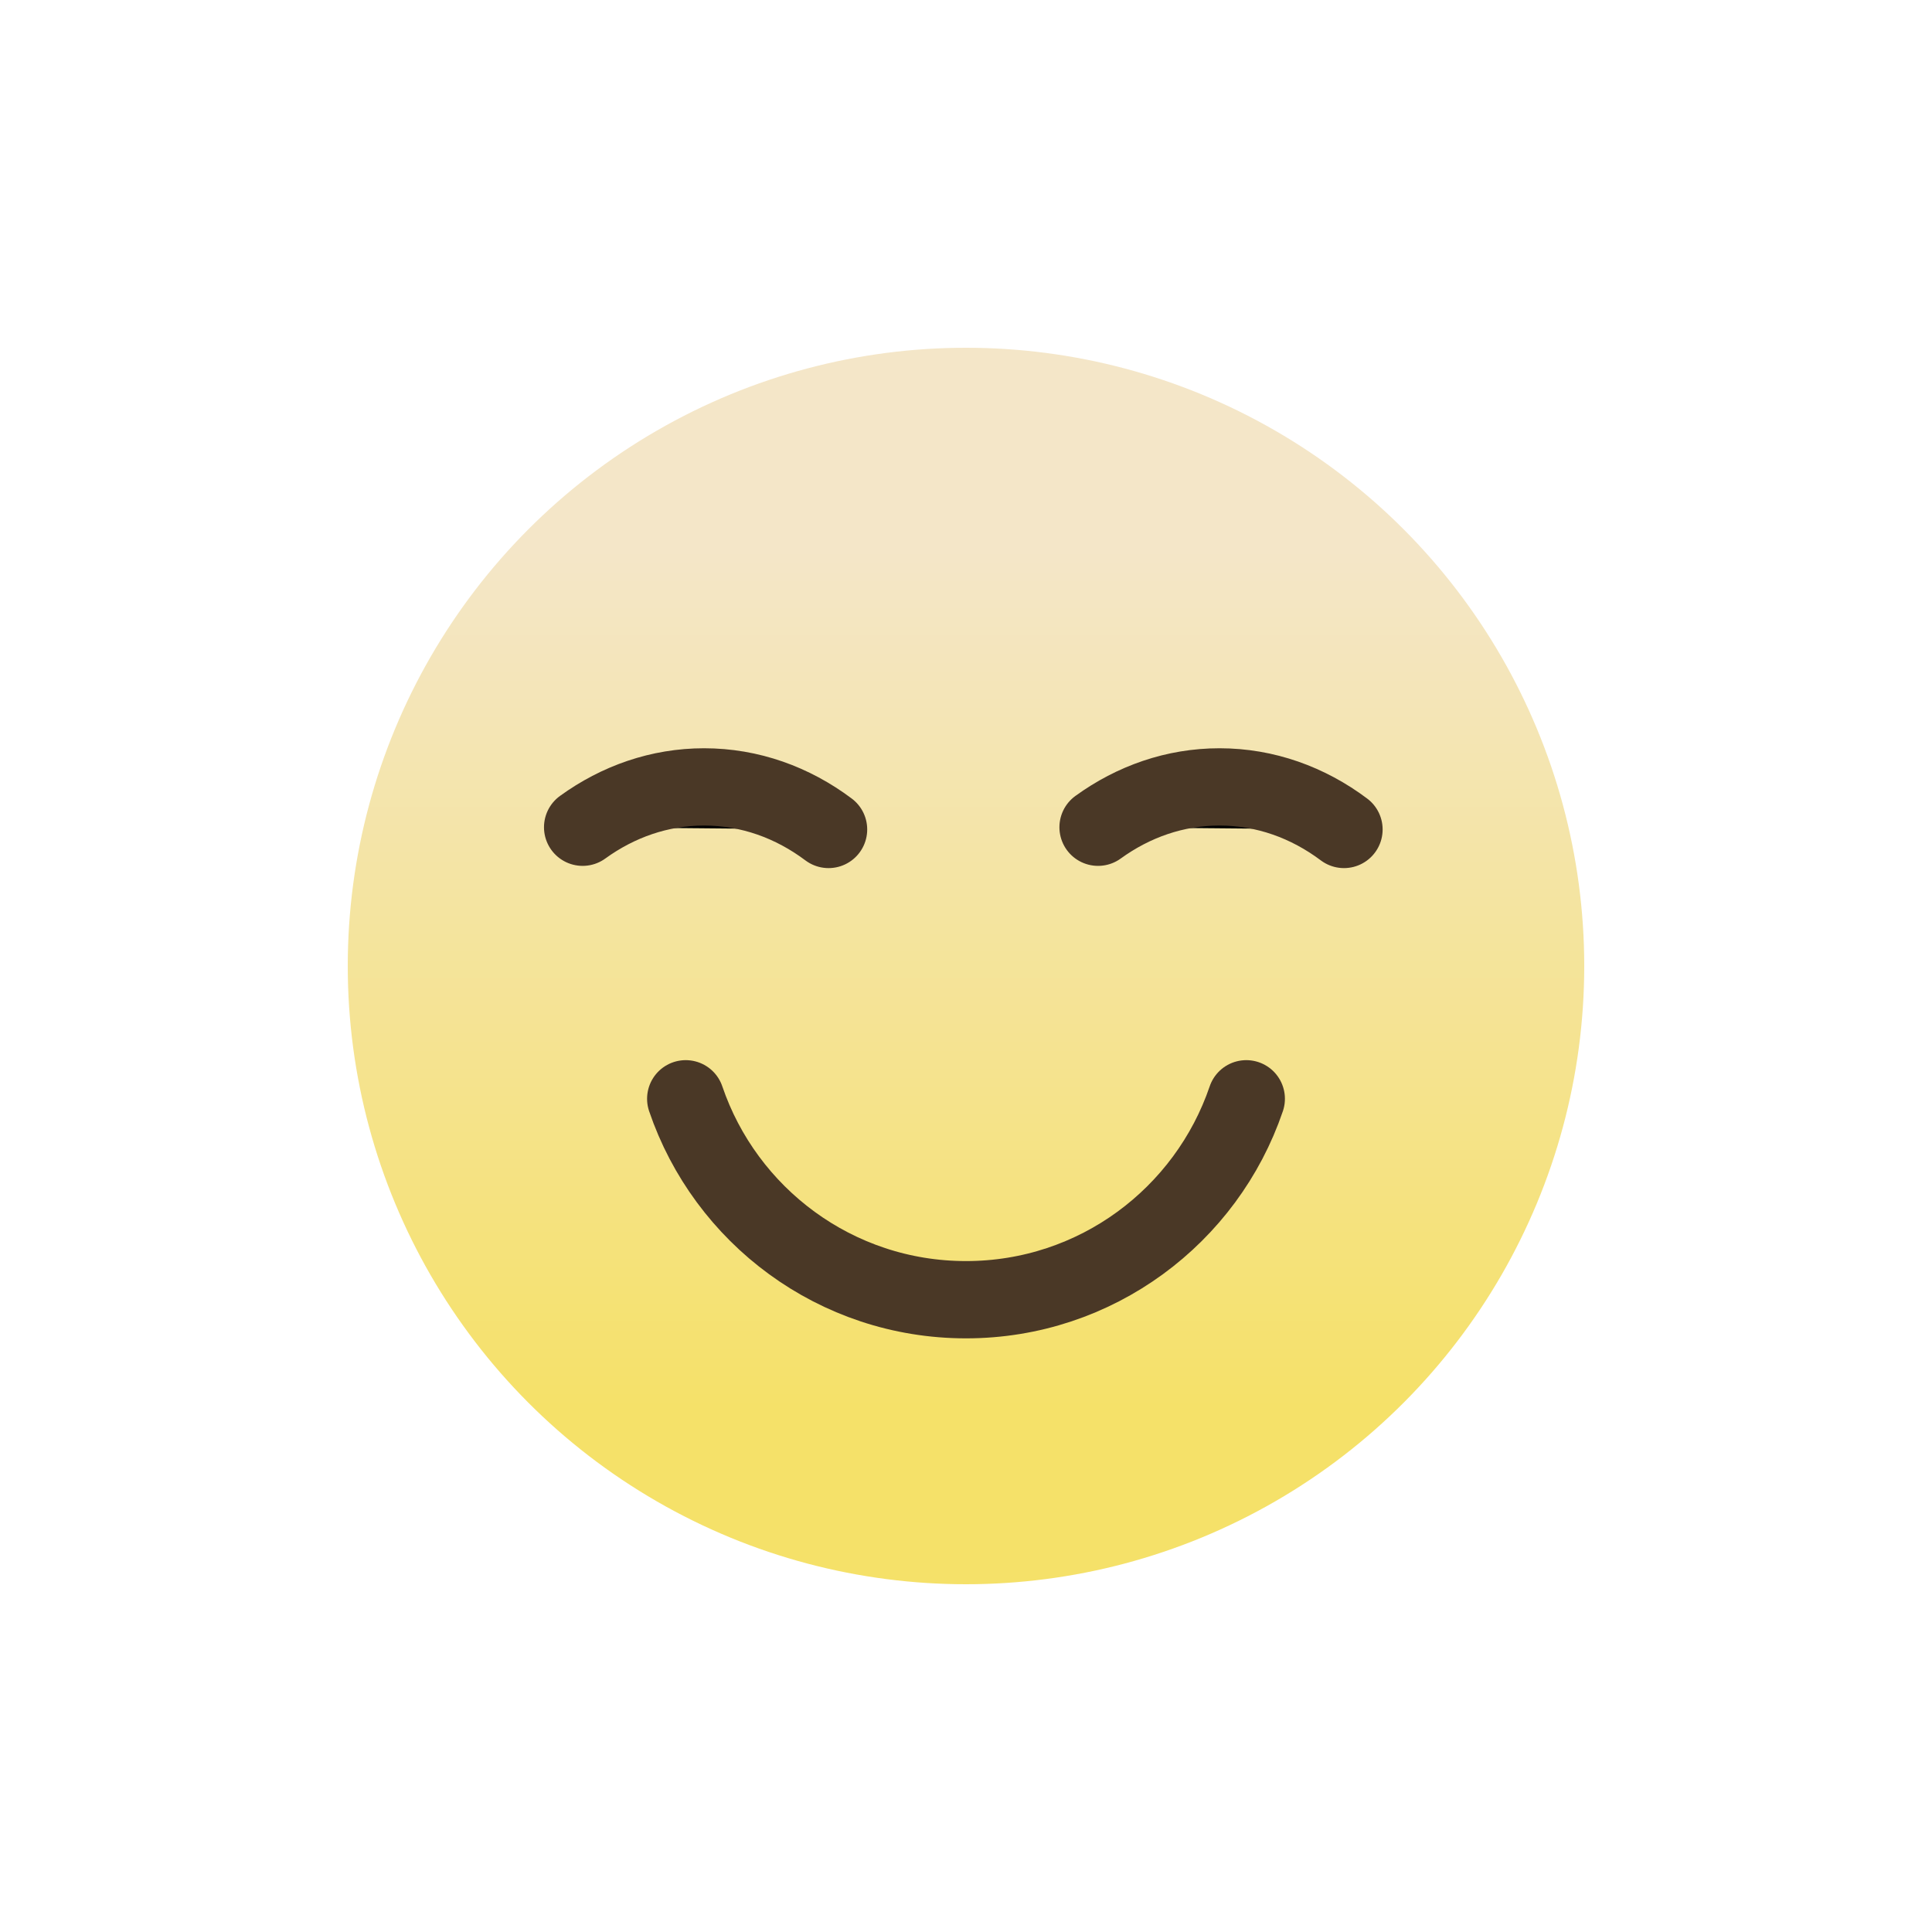 <?xml version="1.0" encoding="utf-8"?><svg xml:space="preserve" viewBox="0 0 100 100" y="0" x="0" xmlns="http://www.w3.org/2000/svg" id="Layer_1" version="1.1" width="200px" height="200px" xmlns:xlink="http://www.w3.org/1999/xlink" style="width:100%;height:100%;background-size:initial;background-repeat-y:initial;background-repeat-x:initial;background-position-y:initial;background-position-x:initial;background-origin:initial;background-image:initial;background-color:rgb(255, 255, 255);background-clip:initial;background-attachment:initial;animation-play-state:paused" ><g class="ldl-scale" style="transform-origin:50% 50%;transform:rotate(0deg) scale(0.8, 0.8);animation-play-state:paused" ><linearGradient y2="78.568" x2="50" y1="23.071" x1="50" gradientUnits="userSpaceOnUse" id="SVGID_1_" style="animation-play-state:paused" ><stop stop-color="#f4e6c8" offset="0" style="stop-color:rgb(244, 230, 200);animation-play-state:paused" ></stop>
<stop stop-color="#f5e169" offset="1" style="stop-color:rgb(245, 225, 105);animation-play-state:paused" ></stop></linearGradient>
<circle fill="url(#SVGID_1_)" r="40" cy="50" cx="50" style="animation-play-state:paused" ></circle>
<path stroke-miterlimit="10" stroke-linecap="round" stroke-width="5" stroke="#4a3826" fill="none" d="M31.866 58.591c2.57 7.556 9.709 13 18.134 13s15.564-5.444 18.134-13" style="stroke:rgb(74, 56, 38);animation-play-state:paused" ></path>
<path stroke-miterlimit="10" stroke-linecap="round" stroke-width="5" stroke="#4a3826" fill="#000101" d="M25.196 41.022c2.282-1.654 4.974-2.61 7.858-2.61 2.967 0 5.731 1.011 8.054 2.754" style="stroke:rgb(74, 56, 38);fill:rgb(0, 1, 1);animation-play-state:paused" ></path>
<path stroke-miterlimit="10" stroke-linecap="round" stroke-width="5" stroke="#4a3826" fill="#000101" d="M58.544 41.022c2.282-1.654 4.974-2.61 7.858-2.61 2.967 0 5.731 1.011 8.054 2.754" style="stroke:rgb(74, 56, 38);fill:rgb(0, 1, 1);animation-play-state:paused" ></path>
</g><!-- generated by https://loading.io/ --></svg>
